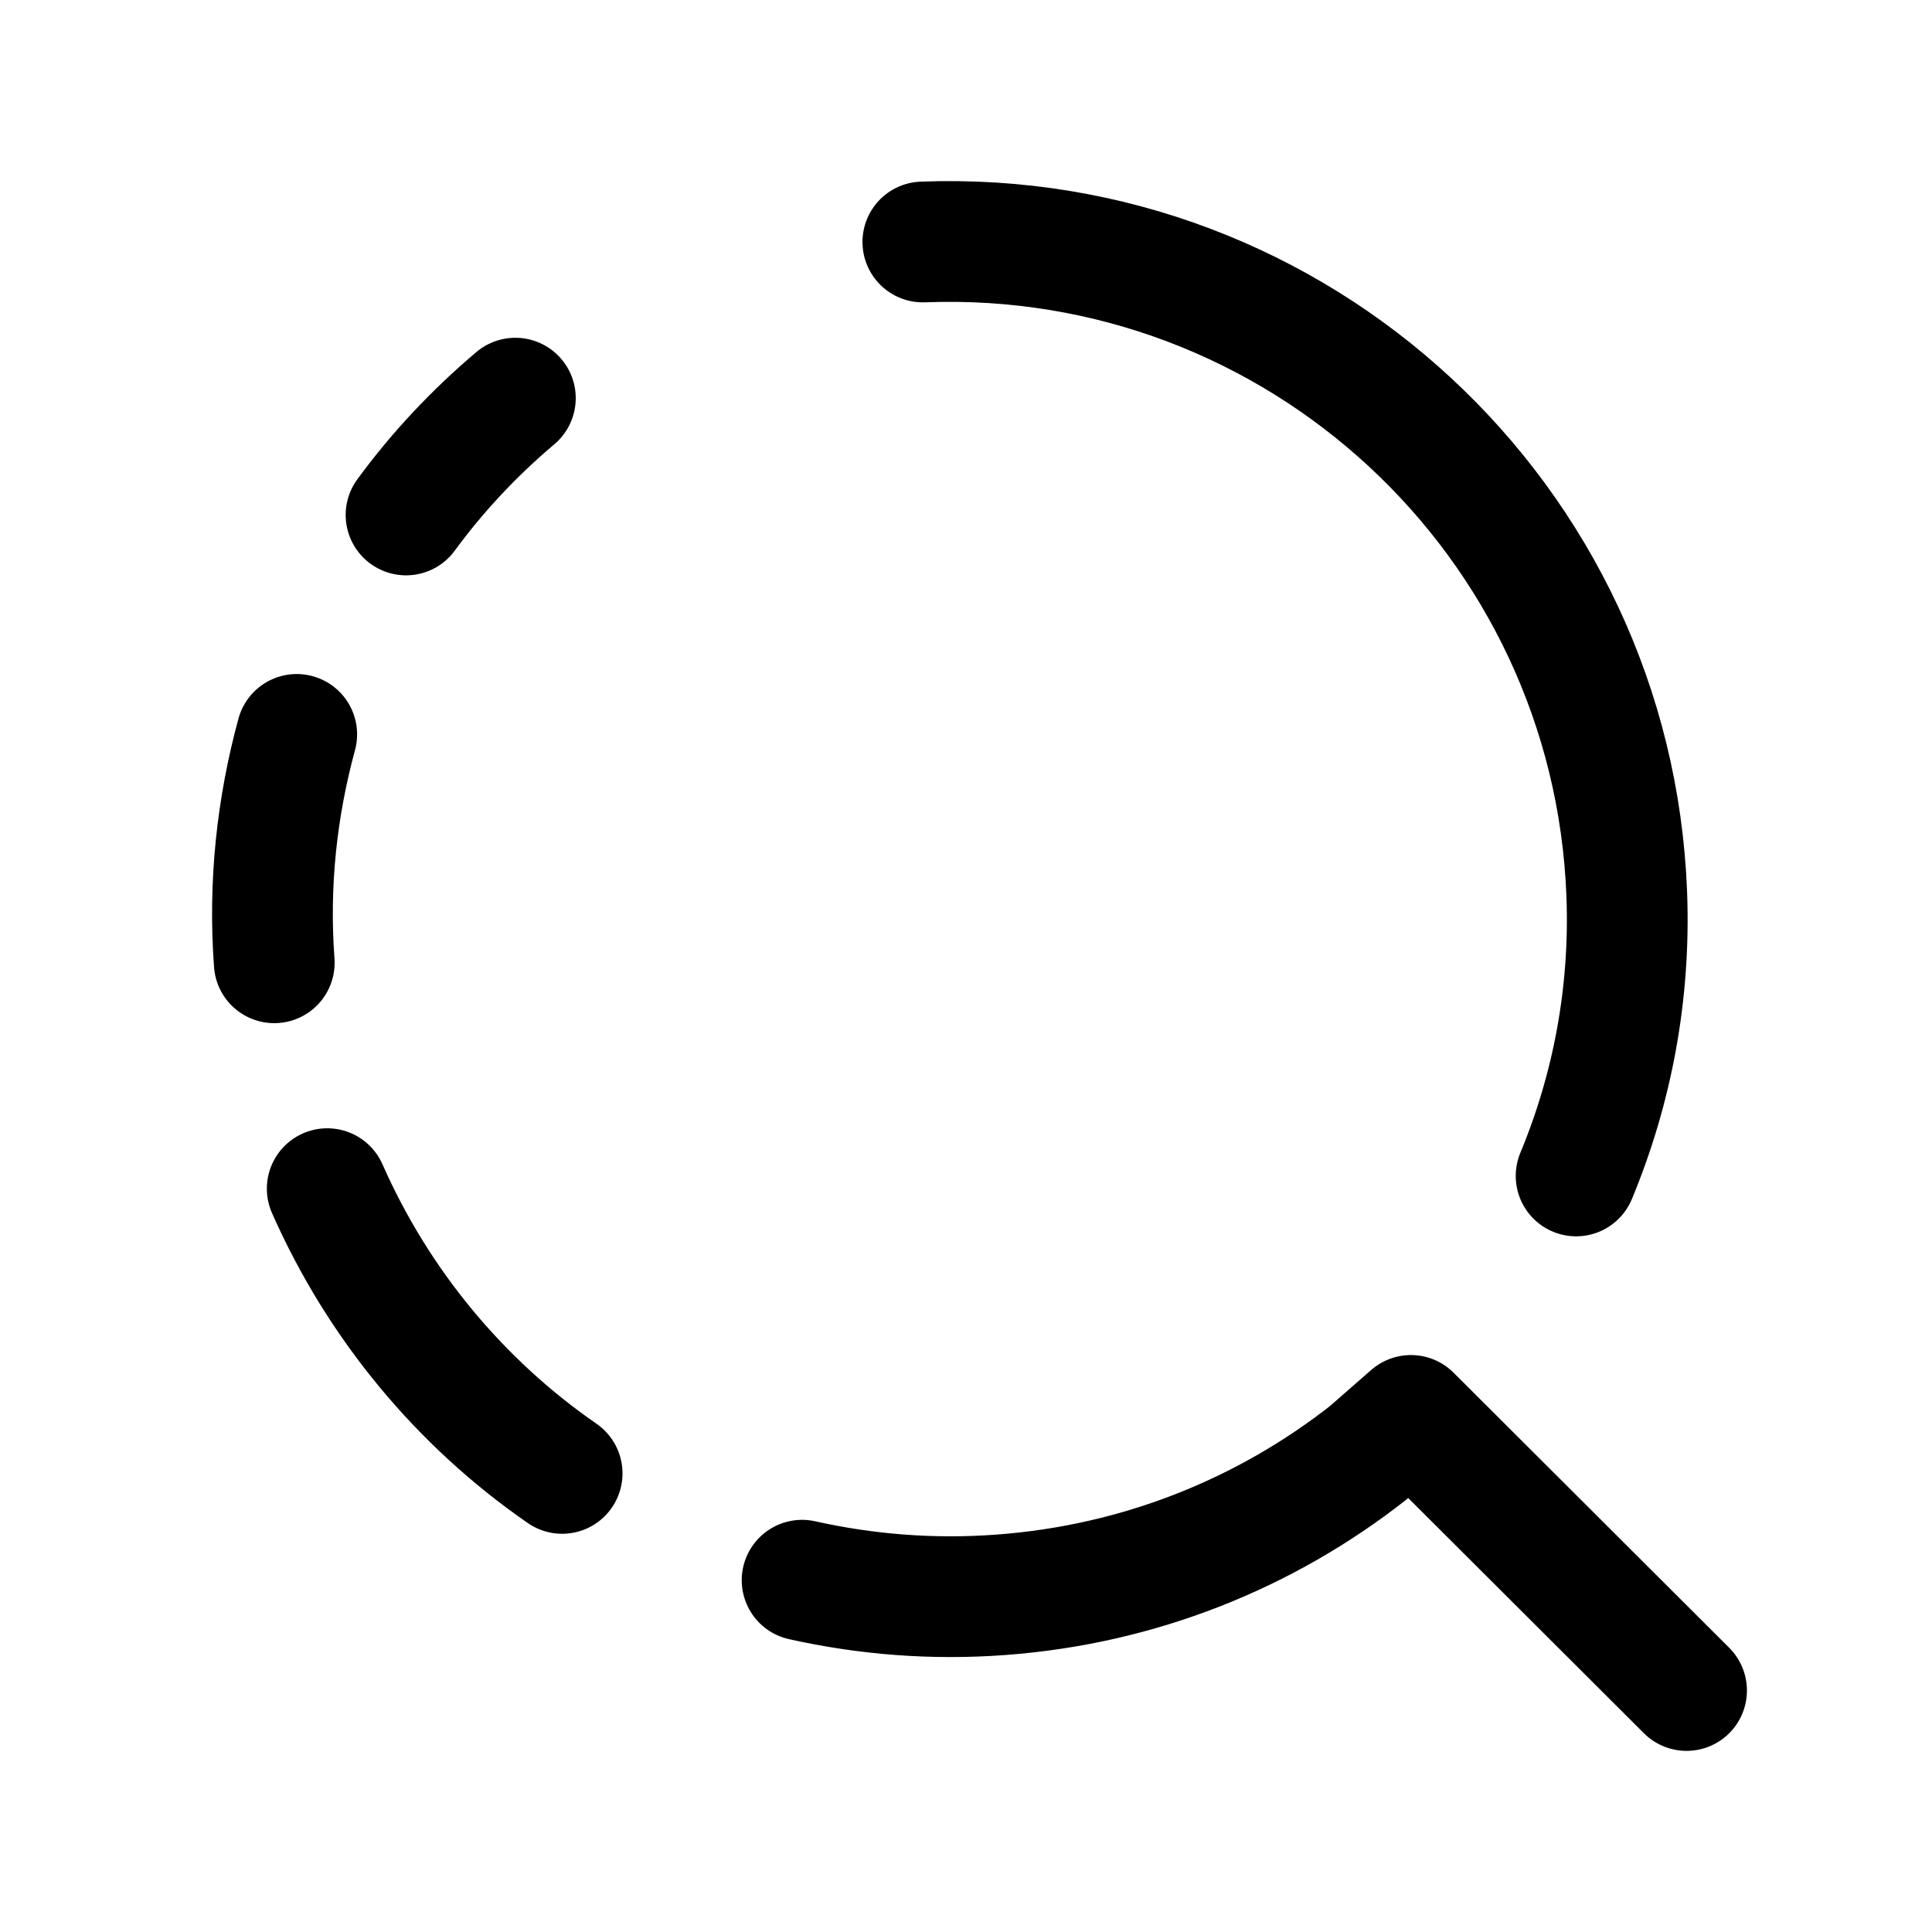 <svg width="24" height="24" viewBox="0 0 24 24" fill="none" xmlns="http://www.w3.org/2000/svg">
<path d="M5.044 6.397C5.437 5.861 5.893 5.376 6.402 4.946" stroke="black" stroke-width="1.5" stroke-linecap="round" stroke-linejoin="round"/>
<path d="M9.964 19.63C10.756 19.807 11.586 19.875 12.437 19.811C14.165 19.683 15.732 19.04 16.999 18.045L17.527 17.583L20.951 21" stroke="black" stroke-width="1.5" stroke-linecap="round" stroke-linejoin="round"/>
<path d="M6.983 18.303C5.716 17.427 4.7 16.205 4.065 14.766" stroke="black" stroke-width="1.5" stroke-linecap="round" stroke-linejoin="round"/>
<path d="M3.686 9.123C3.441 10.024 3.334 10.976 3.407 11.96" stroke="black" stroke-width="1.5" stroke-linecap="round" stroke-linejoin="round"/>
<path d="M19.579 14.608C20.026 13.531 20.256 12.345 20.208 11.102C20.029 6.452 16.115 2.827 11.464 3.006" stroke="black" stroke-width="1.5" stroke-linecap="round" stroke-linejoin="round"/>
</svg>